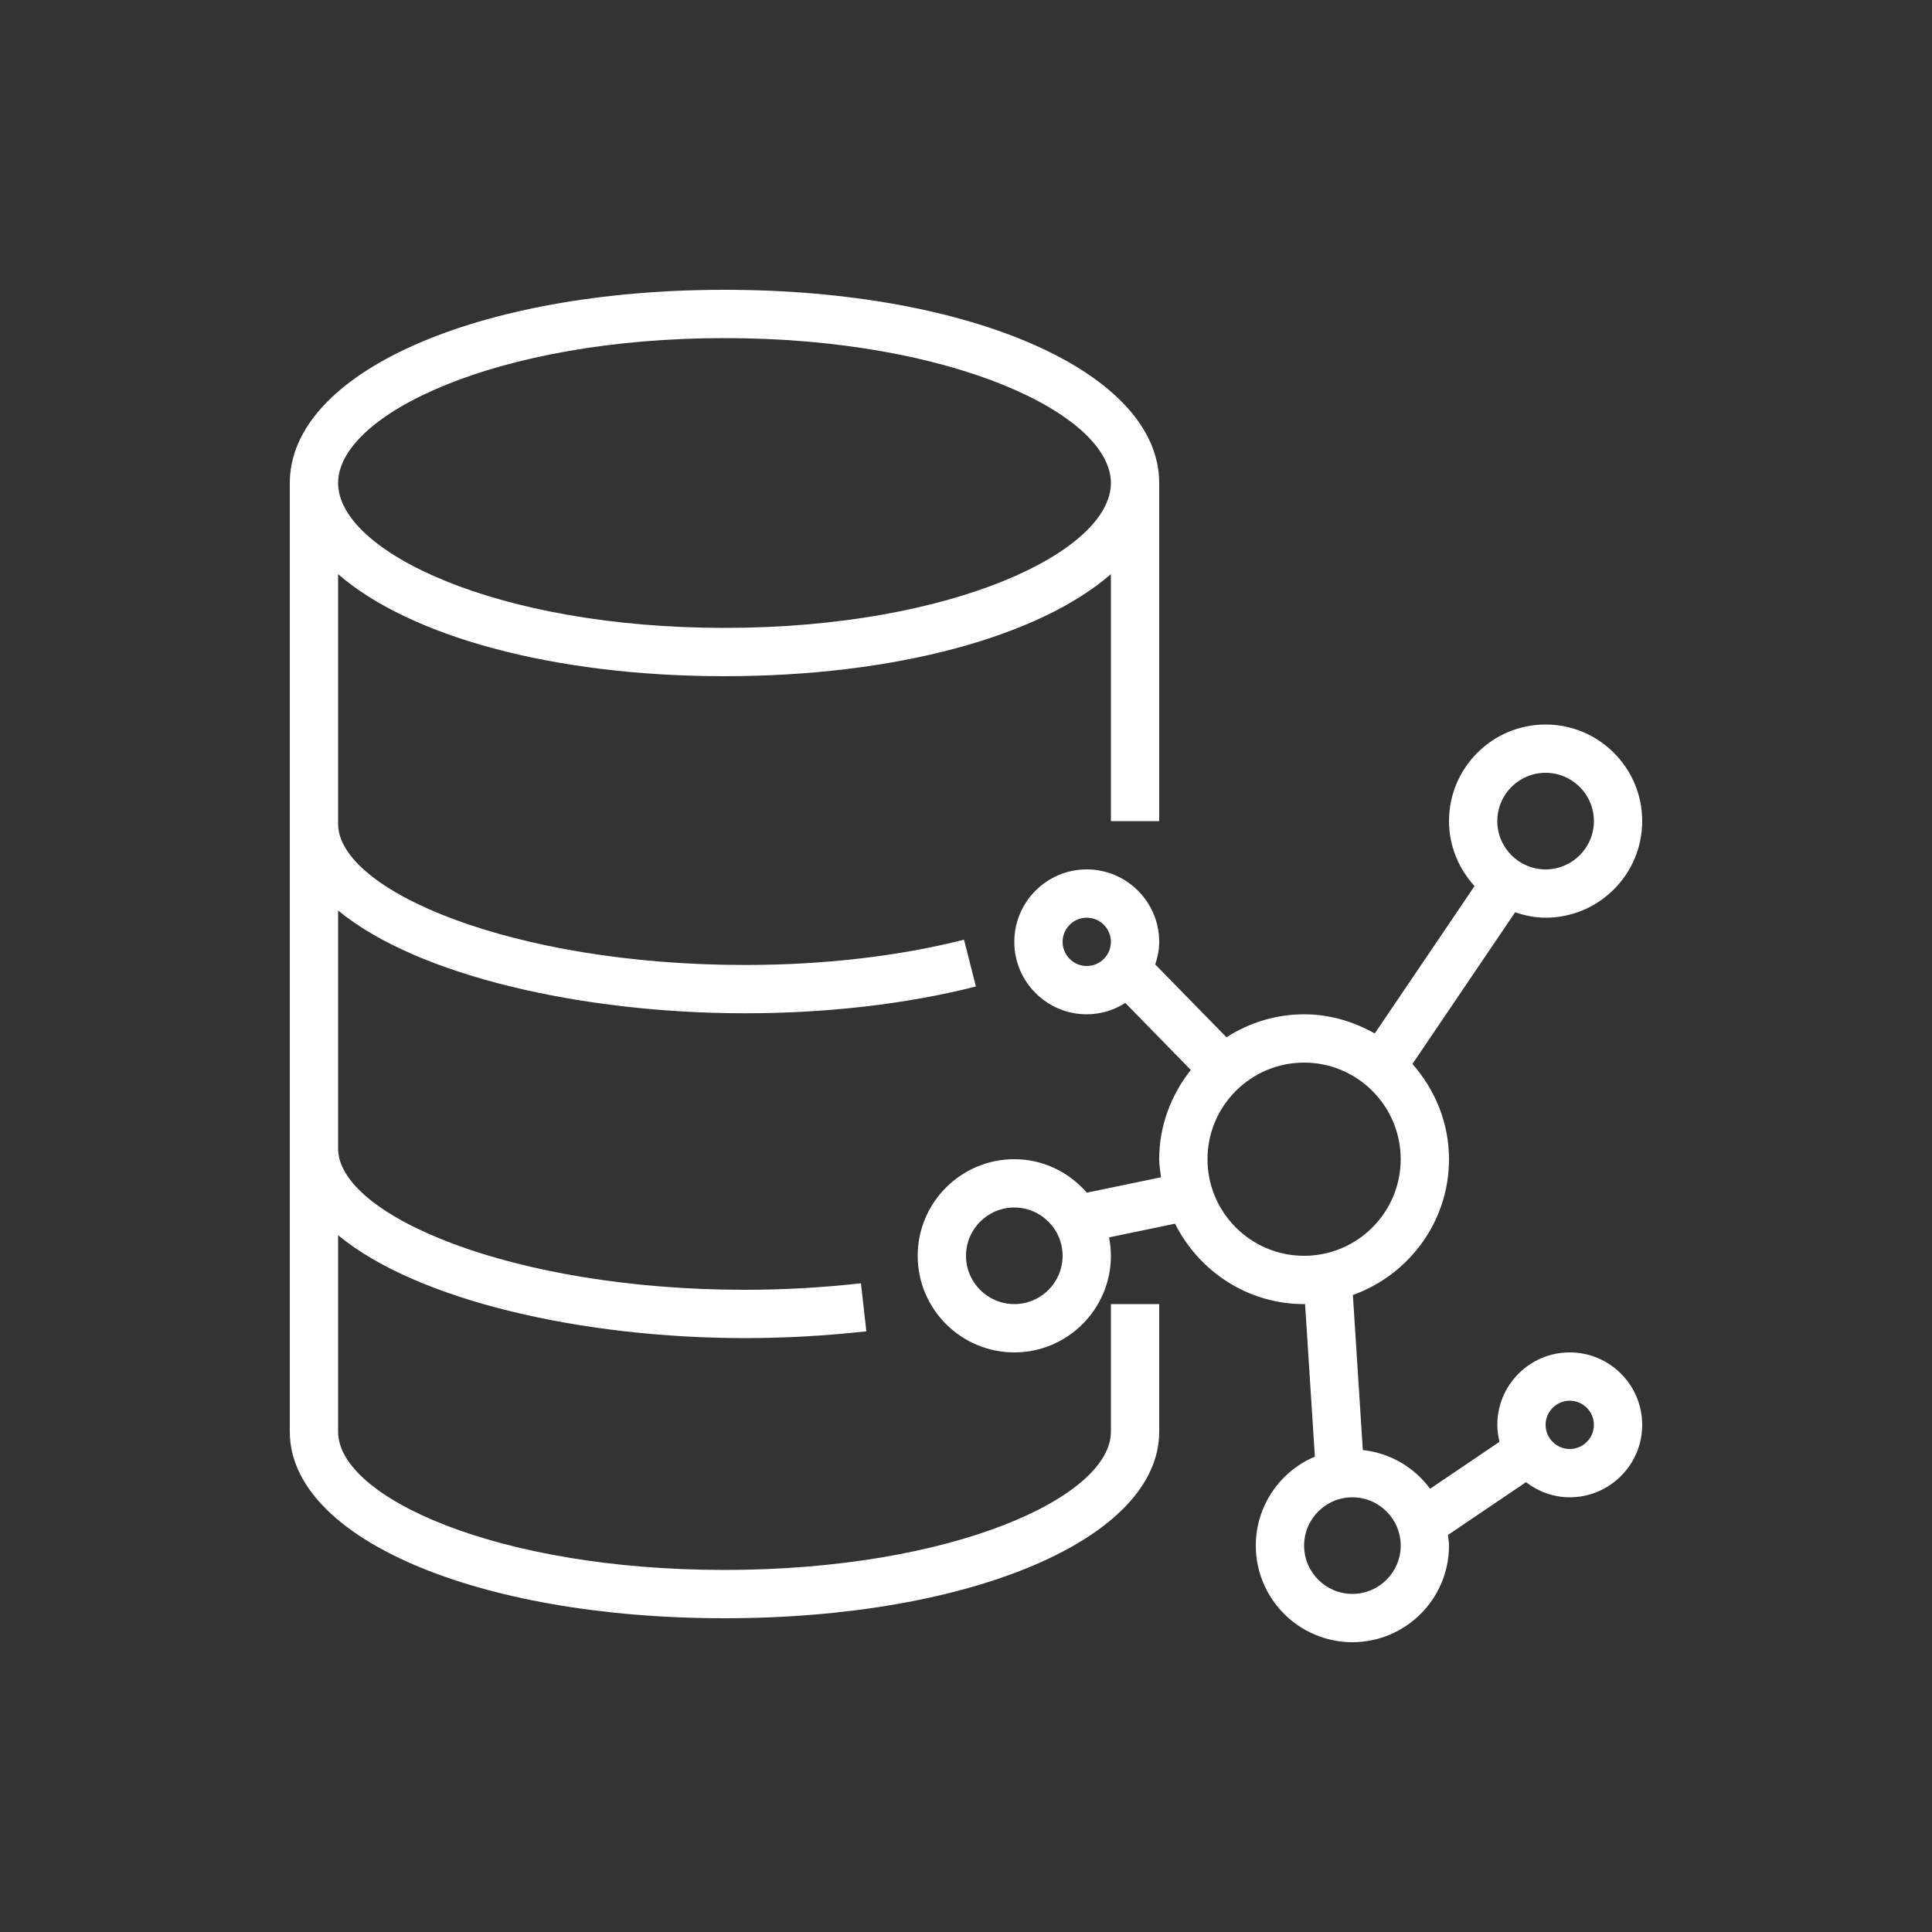 <svg width="40" height="40" viewBox="0 0 40 40" xmlns="http://www.w3.org/2000/svg"><rect x="0" y="0" width="40" height="40" fill="#333333" stroke="none"/>  <g id="Icon-Architecture/32/Arch_Amazon-Neptune_32" stroke="none" stroke-width="1" fill="none" fill-rule="evenodd">  <path d="M32.5,30 C32.225,30 32,29.776 32,29.5 C32,29.224 32.225,29 32.5,29 C32.775,29 33,29.224 33,29.5 C33,29.776 32.775,30 32.5,30 L32.5,30 Z M28,33 C27.448,33 27,32.551 27,32 C27,31.449 27.448,31 28,31 C28.552,31 29,31.449 29,32 C29,32.551 28.552,33 28,33 L28,33 Z M25,24 C25,22.897 25.897,22 27,22 C28.103,22 29,22.897 29,24 C29,25.103 28.103,26 27,26 C25.897,26 25,25.103 25,24 L25,24 Z M22.5,20 C22.225,20 22,19.776 22,19.5 C22,19.224 22.225,19 22.5,19 C22.775,19 23,19.224 23,19.5 C23,19.776 22.775,20 22.5,20 L22.5,20 Z M32,16 C32.552,16 33,16.449 33,17 C33,17.551 32.552,18 32,18 C31.448,18 31,17.551 31,17 C31,16.449 31.448,16 32,16 L32,16 Z M21,27 C20.448,27 20,26.551 20,26 C20,25.449 20.448,25 21,25 C21.552,25 22,25.449 22,26 C22,26.551 21.552,27 21,27 L21,27 Z M32.5,28 C31.673,28 31,28.673 31,29.5 C31,29.621 31.019,29.738 31.046,29.851 L29.608,30.823 C29.285,30.382 28.787,30.084 28.216,30.022 L28.01,26.812 C29.166,26.396 30,25.298 30,24 C30,23.242 29.708,22.557 29.243,22.028 L31.369,18.888 C31.568,18.955 31.778,19 32,19 C33.103,19 34,18.103 34,17 C34,15.897 33.103,15 32,15 C30.897,15 30,15.897 30,17 C30,17.52 30.204,17.989 30.529,18.345 L28.463,21.397 C28.028,21.152 27.534,21 27,21 C26.407,21 25.857,21.178 25.393,21.476 L23.918,19.968 C23.967,19.82 24,19.665 24,19.5 C24,18.673 23.327,18 22.5,18 C21.673,18 21,18.673 21,19.5 C21,20.327 21.673,21 22.5,21 C22.794,21 23.066,20.912 23.299,20.765 L24.654,22.152 C24.251,22.663 24,23.3 24,24 C24,24.128 24.022,24.25 24.038,24.374 L22.502,24.693 C22.135,24.272 21.602,24 21,24 C19.897,24 19,24.897 19,26 C19,27.103 19.897,28 21,28 C22.103,28 23,27.103 23,26 C23,25.87 22.985,25.743 22.962,25.619 L24.328,25.335 C24.821,26.318 25.828,27 27,27 C27.007,27 27.014,26.998 27.02,26.998 L27.223,30.158 C26.505,30.461 26,31.173 26,32 C26,33.103 26.897,34 28,34 C29.103,34 30,33.103 30,32 C30,31.925 29.986,31.854 29.978,31.78 L31.594,30.687 C31.847,30.88 32.158,31 32.5,31 C33.327,31 34,30.327 34,29.5 C34,28.673 33.327,28 32.5,28 L32.5,28 Z M15,7 C19.715,7 23,8.581 23,10 C23,11.419 19.715,13 15,13 C10.285,13 7,11.419 7,10 C7,8.581 10.285,7 15,7 L15,7 Z M23,29.642 C23,30.996 19.715,32.504 15,32.504 C10.285,32.504 7,30.996 7,29.642 L7,25.574 C8.642,26.931 12.07,27.704 15.425,27.704 C16.261,27.704 17.106,27.656 17.937,27.563 L17.825,26.569 C17.031,26.658 16.224,26.704 15.425,26.704 C10.603,26.704 7,25.16 7,23.78 L7,18.85 C8.642,20.207 12.07,20.979 15.425,20.979 C17.127,20.979 18.78,20.787 20.205,20.424 L19.959,19.455 C18.612,19.798 17.045,19.979 15.425,19.979 C10.603,19.979 7,18.436 7,17.057 L7,11.887 C8.469,13.164 11.426,14 15,14 C18.574,14 21.531,13.164 23,11.887 L23,17 L24,17 L24,10 C24,7.72 20.131,6 15,6 C9.869,6 6,7.72 6,10 L6,29.642 C6,31.844 9.869,33.504 15,33.504 C20.131,33.504 24,31.844 24,29.642 L24,27 L23,27 L23,29.642 Z" id="Amazon-Neptune_Icon_32_Squid" fill="#FFFFFF"></path> </g></svg>
